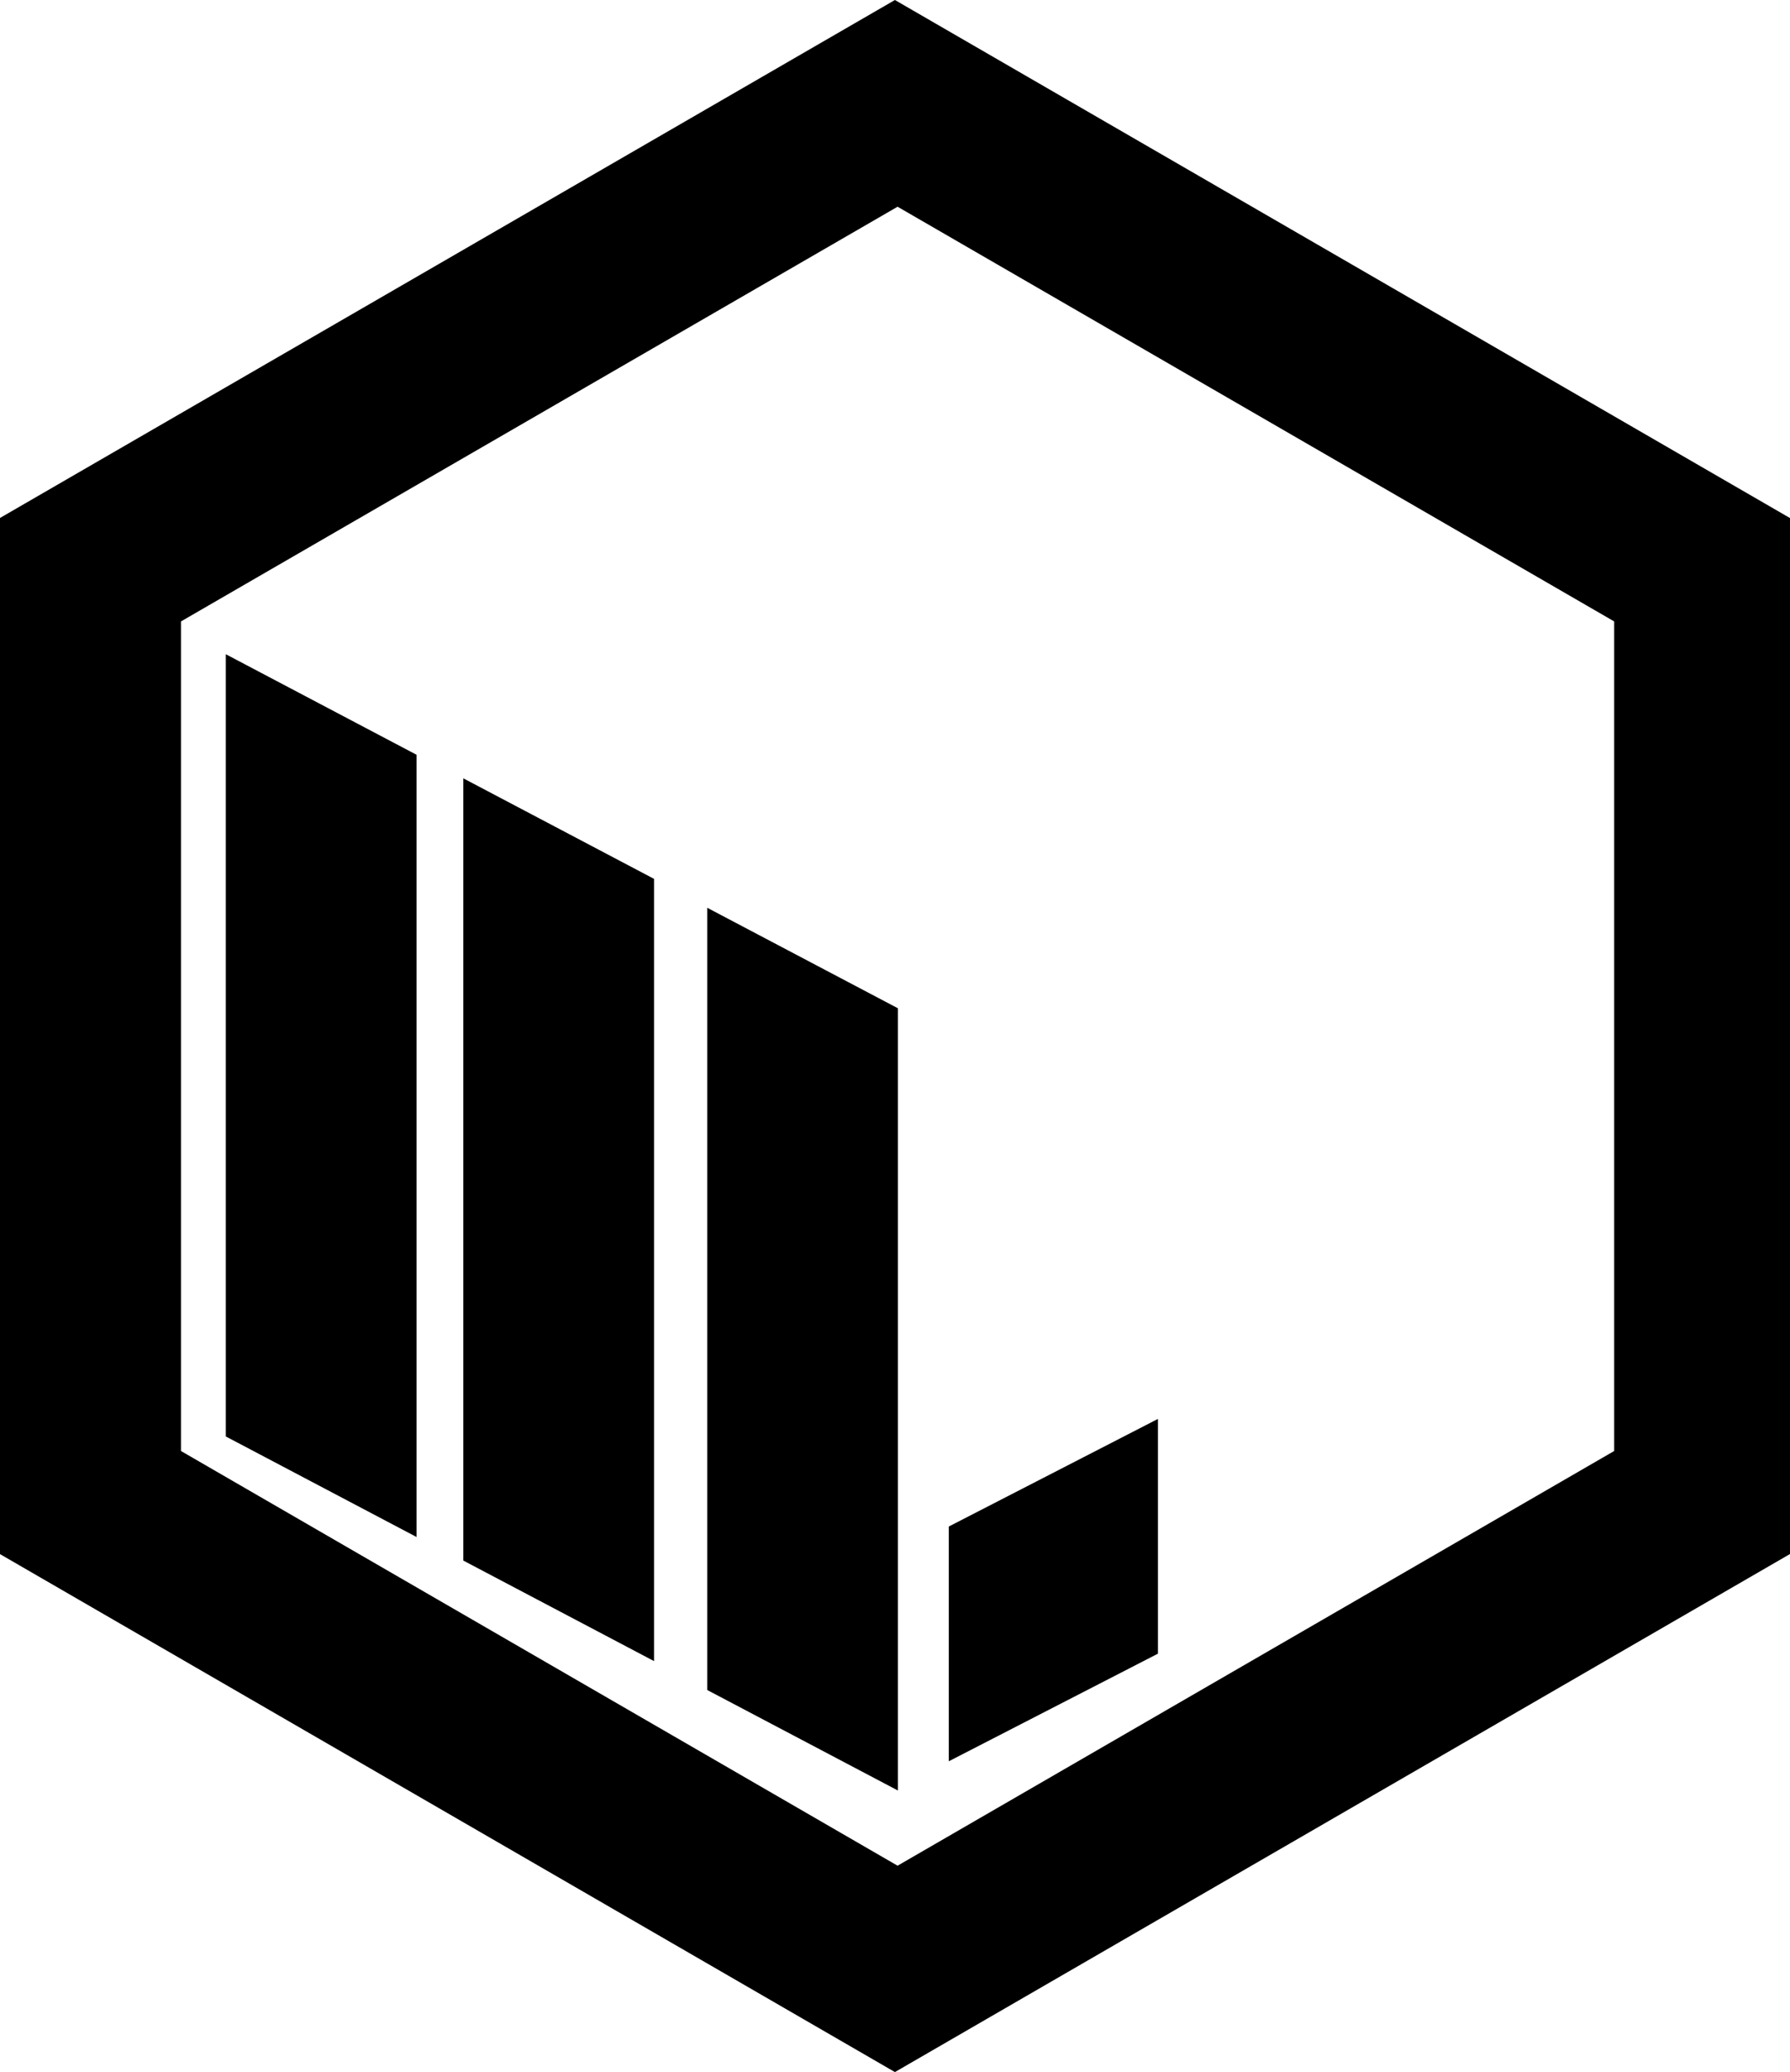 <?xml version="1.0" encoding="UTF-8"?>
<!-- Created with Inkscape (http://www.inkscape.org/) -->
<svg width="10.099mm" height="11.687mm" version="1.1" viewBox="0 0 10.099 11.687" xmlns="http://www.w3.org/2000/svg" xmlns:cc="http://creativecommons.org/ns#" xmlns:dc="http://purl.org/dc/elements/1.1/" xmlns:rdf="http://www.w3.org/1999/02/22-rdf-syntax-ns#">
 <g transform="translate(-38.733 -161.6)">
  <path d="m43.782 161.6-5.05 2.922v5.843l5.05 2.922 5.05-2.922v-5.843zm0.015 1.166 4.043 2.339v4.679l-4.043 2.339-4.043-2.339v-4.679z" stroke-width=".051"/>
  <g stroke-width=".038">
   <path d="m40.007 165.29 1.076 0.567v4.412l-1.076-0.567z"/>
   <path d="m41.347 165.99 1.076 0.567v4.412l-1.076-0.567z"/>
   <path d="m42.723 166.72 1.076 0.567v4.412l-1.076-0.567z"/>
  </g>
  <path d="m44.086 170.21 1.18-0.607v1.324l-1.18 0.607z" stroke-width=".021"/>
 </g>
</svg>
